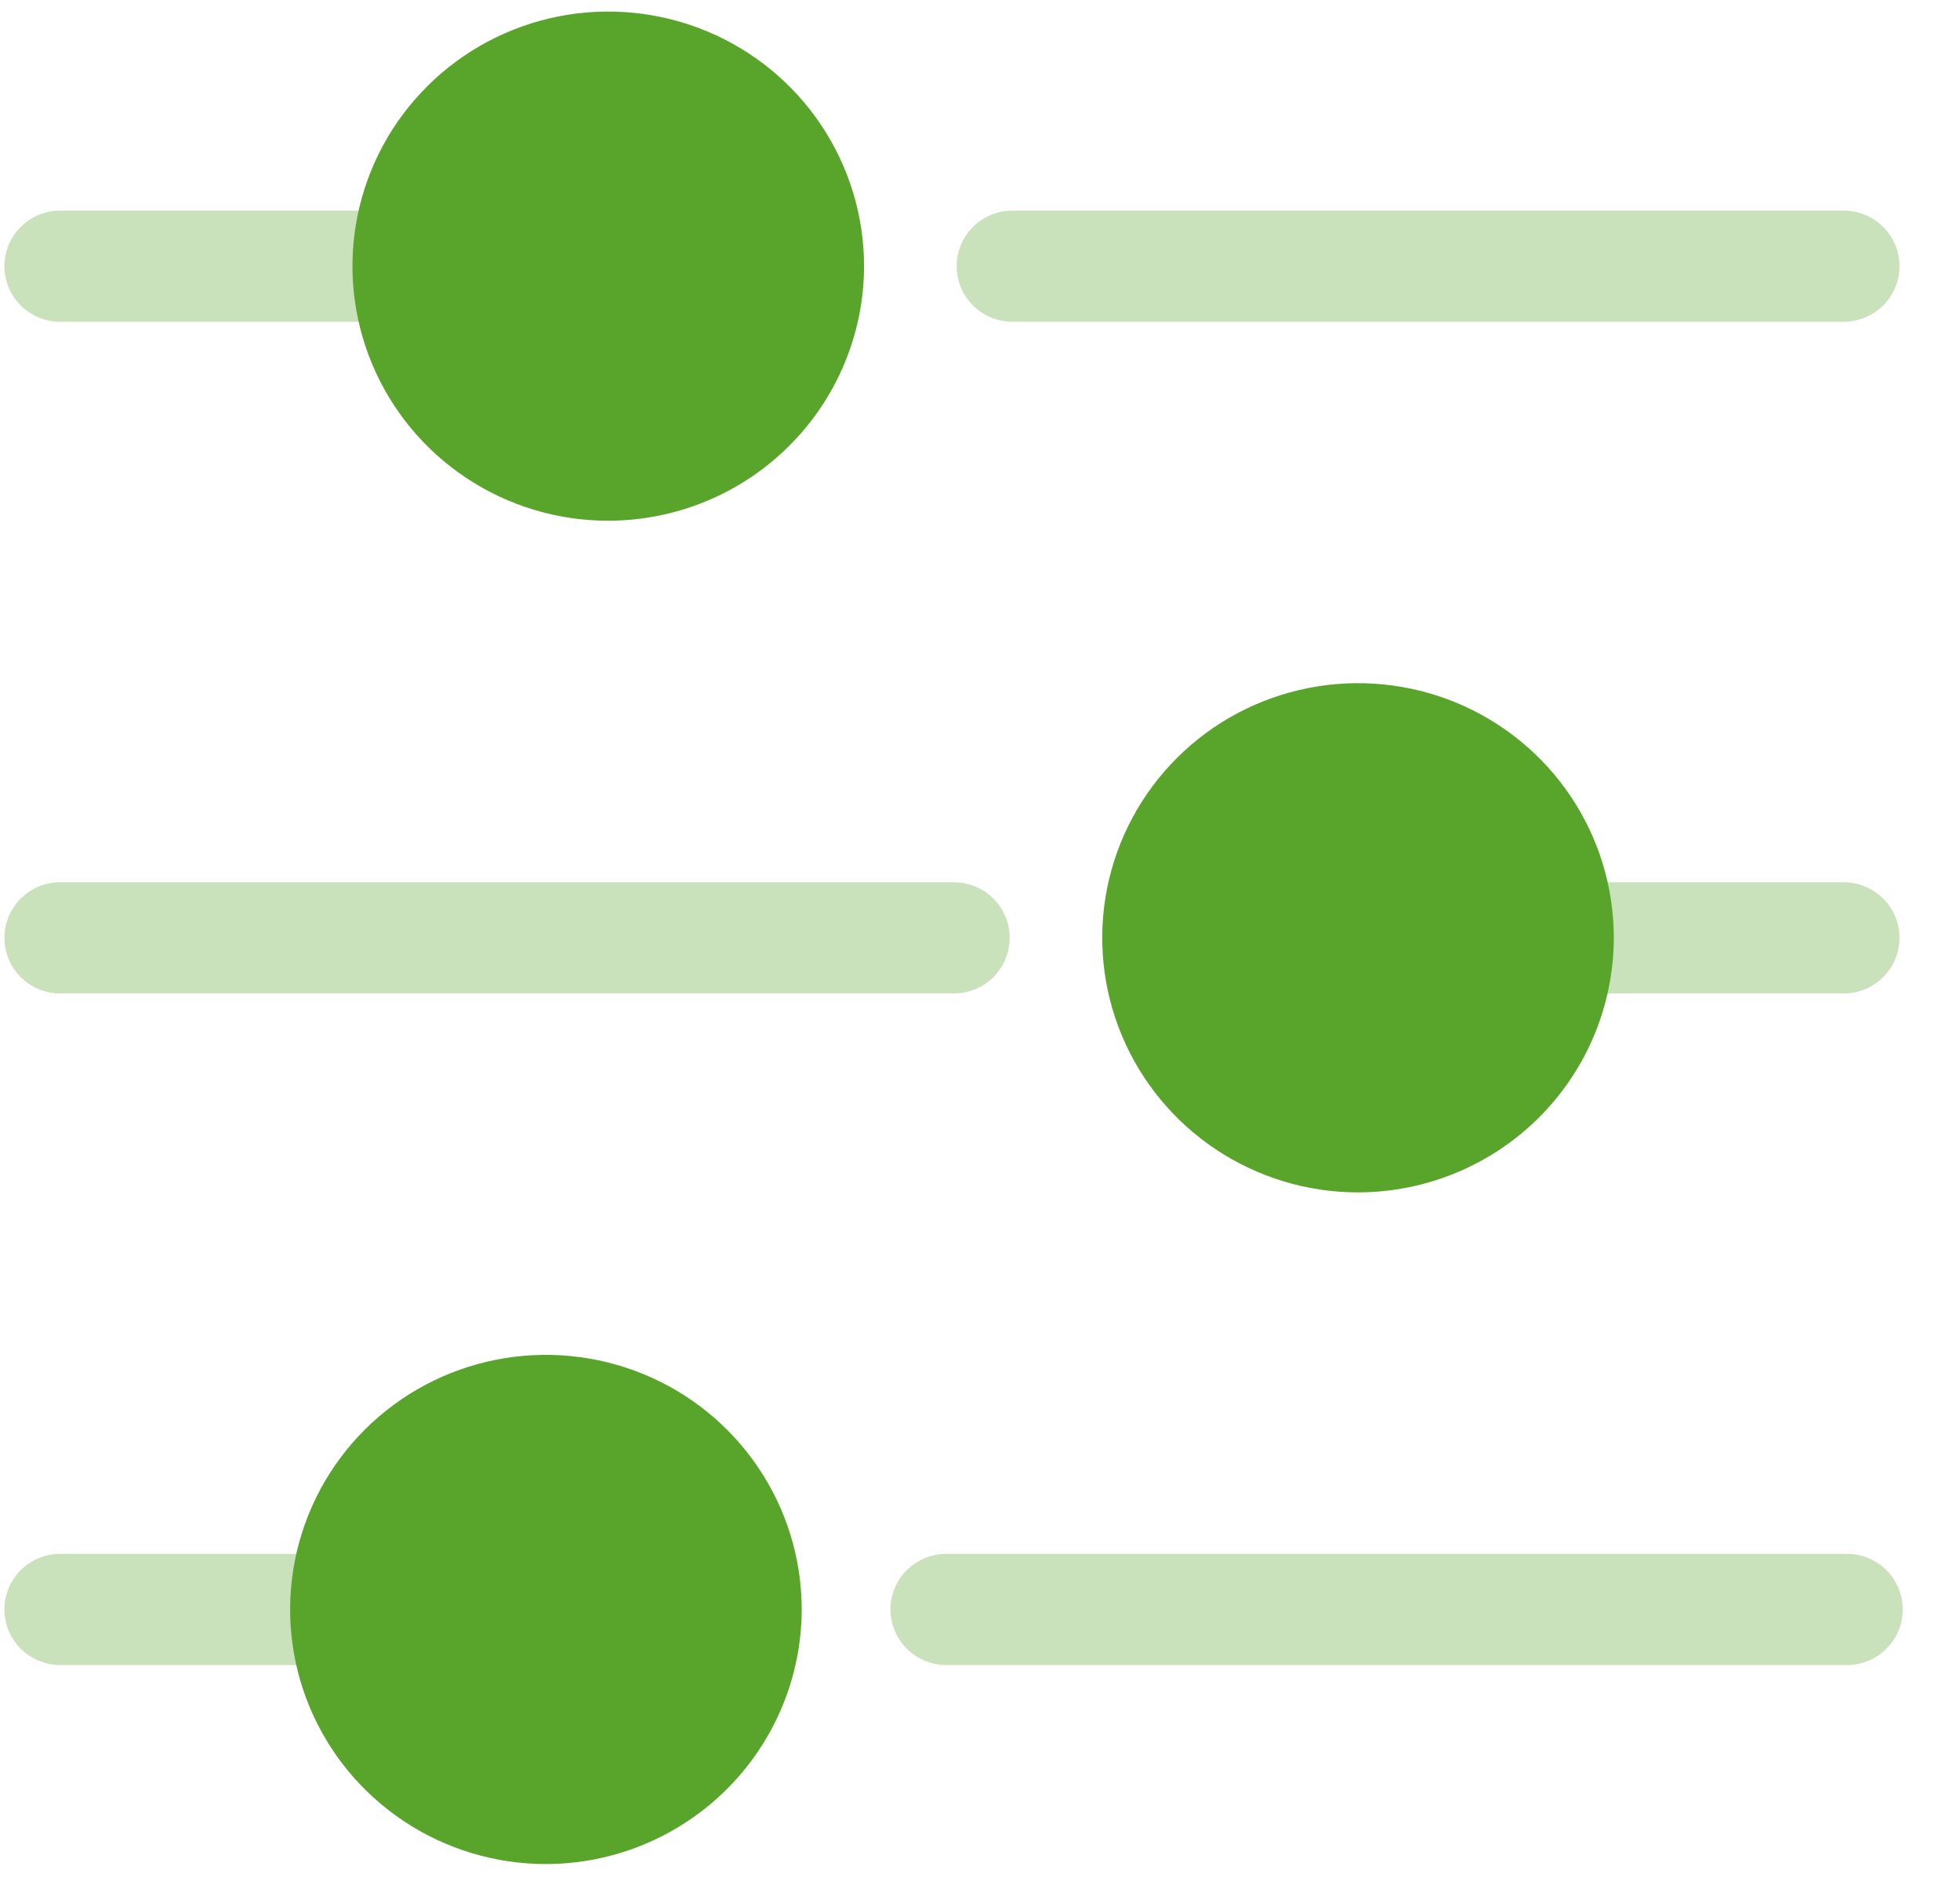 <svg width="32" height="31" viewBox="0 0 32 31" fill="none" xmlns="http://www.w3.org/2000/svg">
<path d="M6.667 5.253H0.955C0.718 5.245 0.494 5.147 0.329 4.977C0.164 4.808 0.072 4.581 0.072 4.346C0.072 4.11 0.164 3.883 0.329 3.714C0.494 3.544 0.718 3.446 0.955 3.438H6.667C6.904 3.446 7.129 3.544 7.294 3.714C7.458 3.883 7.551 4.11 7.551 4.346C7.551 4.581 7.458 4.808 7.294 4.977C7.129 5.147 6.904 5.245 6.667 5.253Z" fill="#CAE2BC"/>
<path d="M30.128 5.253H16.503C16.266 5.245 16.041 5.147 15.876 4.977C15.711 4.808 15.619 4.581 15.619 4.346C15.619 4.11 15.711 3.883 15.876 3.714C16.041 3.544 16.266 3.446 16.503 3.438H30.128C30.365 3.446 30.59 3.544 30.755 3.714C30.92 3.883 31.012 4.11 31.012 4.346C31.012 4.581 30.92 4.808 30.755 4.977C30.59 5.147 30.365 5.245 30.128 5.253Z" fill="#CAE2BC"/>
<path d="M15.601 16.218H0.955C0.718 16.211 0.494 16.112 0.329 15.943C0.164 15.773 0.072 15.547 0.072 15.311C0.072 15.075 0.164 14.848 0.329 14.679C0.494 14.509 0.718 14.411 0.955 14.403H15.601C15.838 14.411 16.063 14.509 16.228 14.679C16.392 14.848 16.485 15.075 16.485 15.311C16.485 15.547 16.392 15.773 16.228 15.943C16.063 16.112 15.838 16.211 15.601 16.218Z" fill="#CAE2BC"/>
<path d="M30.128 16.218H25.436C25.199 16.211 24.975 16.112 24.81 15.943C24.645 15.773 24.552 15.547 24.552 15.311C24.552 15.075 24.645 14.848 24.81 14.679C24.975 14.509 25.199 14.411 25.436 14.403H30.128C30.365 14.411 30.59 14.509 30.755 14.679C30.92 14.848 31.012 15.075 31.012 15.311C31.012 15.547 30.92 15.773 30.755 15.943C30.59 16.112 30.365 16.211 30.128 16.218Z" fill="#CAE2BC"/>
<path d="M30.128 27.182H15.479C15.356 27.186 15.235 27.165 15.121 27.121C15.007 27.077 14.903 27.011 14.815 26.926C14.727 26.841 14.658 26.74 14.61 26.628C14.562 26.516 14.538 26.396 14.538 26.274C14.538 26.153 14.562 26.032 14.61 25.92C14.658 25.808 14.727 25.707 14.815 25.622C14.903 25.538 15.007 25.472 15.121 25.428C15.235 25.384 15.356 25.363 15.479 25.367H30.125C30.247 25.363 30.368 25.384 30.482 25.428C30.596 25.472 30.7 25.538 30.788 25.622C30.876 25.707 30.945 25.808 30.993 25.92C31.041 26.032 31.065 26.153 31.065 26.274C31.065 26.396 31.041 26.516 30.993 26.628C30.945 26.74 30.876 26.841 30.788 26.926C30.7 27.011 30.596 27.077 30.482 27.121C30.368 27.165 30.247 27.186 30.125 27.182H30.128Z" fill="#CAE2BC"/>
<path d="M5.649 27.182H0.955C0.718 27.174 0.494 27.075 0.329 26.906C0.164 26.737 0.072 26.51 0.072 26.274C0.072 26.038 0.164 25.812 0.329 25.642C0.494 25.473 0.718 25.374 0.955 25.367H5.649C5.886 25.374 6.111 25.473 6.276 25.642C6.44 25.812 6.533 26.038 6.533 26.274C6.533 26.51 6.44 26.737 6.276 26.906C6.111 27.075 5.886 27.174 5.649 27.182Z" fill="#CAE2BC"/>
<path d="M9.93 8.501C9.104 8.501 8.297 8.258 7.61 7.801C6.923 7.344 6.388 6.694 6.072 5.935C5.756 5.175 5.673 4.339 5.835 3.533C5.996 2.726 6.394 1.986 6.979 1.405C7.563 0.824 8.308 0.428 9.118 0.268C9.928 0.108 10.768 0.191 11.531 0.506C12.294 0.821 12.946 1.354 13.404 2.038C13.863 2.722 14.107 3.526 14.107 4.349C14.104 5.45 13.663 6.505 12.88 7.283C12.098 8.062 11.037 8.5 9.93 8.501ZM9.93 2.003C9.465 2.003 9.011 2.141 8.624 2.398C8.237 2.655 7.935 3.02 7.757 3.448C7.579 3.876 7.532 4.346 7.623 4.801C7.713 5.255 7.937 5.672 8.266 6C8.594 6.327 9.013 6.55 9.469 6.641C9.925 6.732 10.398 6.686 10.828 6.509C11.258 6.333 11.626 6.033 11.885 5.649C12.144 5.264 12.283 4.812 12.283 4.349C12.283 3.727 12.036 3.131 11.595 2.691C11.153 2.251 10.555 2.004 9.93 2.003Z" fill="#59A52C"/>
<path d="M22.172 19.466C21.346 19.466 20.538 19.222 19.852 18.765C19.165 18.308 18.63 17.659 18.314 16.9C17.997 16.14 17.915 15.305 18.076 14.498C18.237 13.692 18.635 12.952 19.219 12.37C19.803 11.789 20.547 11.393 21.357 11.233C22.167 11.072 23.007 11.155 23.77 11.469C24.533 11.784 25.185 12.317 25.644 13C26.103 13.684 26.348 14.487 26.348 15.309C26.346 16.411 25.906 17.467 25.123 18.247C24.34 19.026 23.279 19.464 22.172 19.466ZM22.172 12.969C21.707 12.969 21.252 13.106 20.865 13.364C20.479 13.621 20.177 13.986 20 14.414C19.822 14.842 19.775 15.312 19.866 15.767C19.957 16.221 20.181 16.637 20.51 16.965C20.839 17.292 21.258 17.515 21.714 17.605C22.17 17.695 22.643 17.649 23.073 17.472C23.503 17.295 23.87 16.995 24.128 16.61C24.387 16.225 24.524 15.772 24.524 15.309C24.524 14.689 24.275 14.094 23.834 13.655C23.393 13.216 22.795 12.969 22.172 12.969Z" fill="#59A52C"/>
<path d="M8.912 30.431C8.086 30.431 7.278 30.187 6.592 29.73C5.905 29.273 5.37 28.624 5.054 27.865C4.738 27.105 4.656 26.269 4.817 25.463C4.978 24.657 5.376 23.916 5.96 23.335C6.544 22.754 7.288 22.358 8.098 22.198C8.908 22.038 9.748 22.12 10.511 22.435C11.274 22.749 11.926 23.282 12.385 23.966C12.844 24.649 13.089 25.453 13.089 26.275C13.087 27.377 12.646 28.433 11.863 29.212C11.08 29.991 10.019 30.43 8.912 30.431ZM8.912 23.933C8.446 23.933 7.991 24.07 7.604 24.328C7.217 24.585 6.916 24.951 6.738 25.379C6.56 25.807 6.513 26.277 6.604 26.732C6.695 27.186 6.919 27.603 7.248 27.931C7.577 28.258 7.997 28.481 8.453 28.571C8.91 28.662 9.383 28.615 9.813 28.438C10.242 28.26 10.61 27.96 10.868 27.575C11.127 27.19 11.264 26.737 11.264 26.274C11.264 25.653 11.015 25.058 10.574 24.619C10.133 24.18 9.535 23.933 8.912 23.933Z" fill="#59A52C"/>
<path d="M9.256 1.399C10.731 1.399 12.734 2.787 12.734 4.499C12.734 6.211 10.731 7.599 9.256 7.599C8.491 7.536 7.782 7.175 7.282 6.595C6.782 6.014 6.533 5.261 6.587 4.499C6.533 3.737 6.782 2.984 7.282 2.404C7.782 1.823 8.491 1.462 9.256 1.399V1.399Z" fill="#59A52C"/>
<path d="M22.159 19.113C23.879 19.113 25.273 17.526 25.273 15.57C25.273 13.613 23.879 12.027 22.159 12.027C20.439 12.027 19.045 13.613 19.045 15.57C19.045 17.526 20.439 19.113 22.159 19.113Z" fill="#59A52C"/>
<path d="M9.256 22.655C10.021 22.718 10.731 23.079 11.23 23.659C11.73 24.239 11.98 24.992 11.925 25.755C11.98 26.517 11.73 27.27 11.23 27.85C10.731 28.431 10.021 28.791 9.256 28.855C7.781 28.855 6.28 28.541 6.28 26.829C6.28 25.117 7.781 22.655 9.256 22.655Z" fill="#59A52C"/>
</svg>
